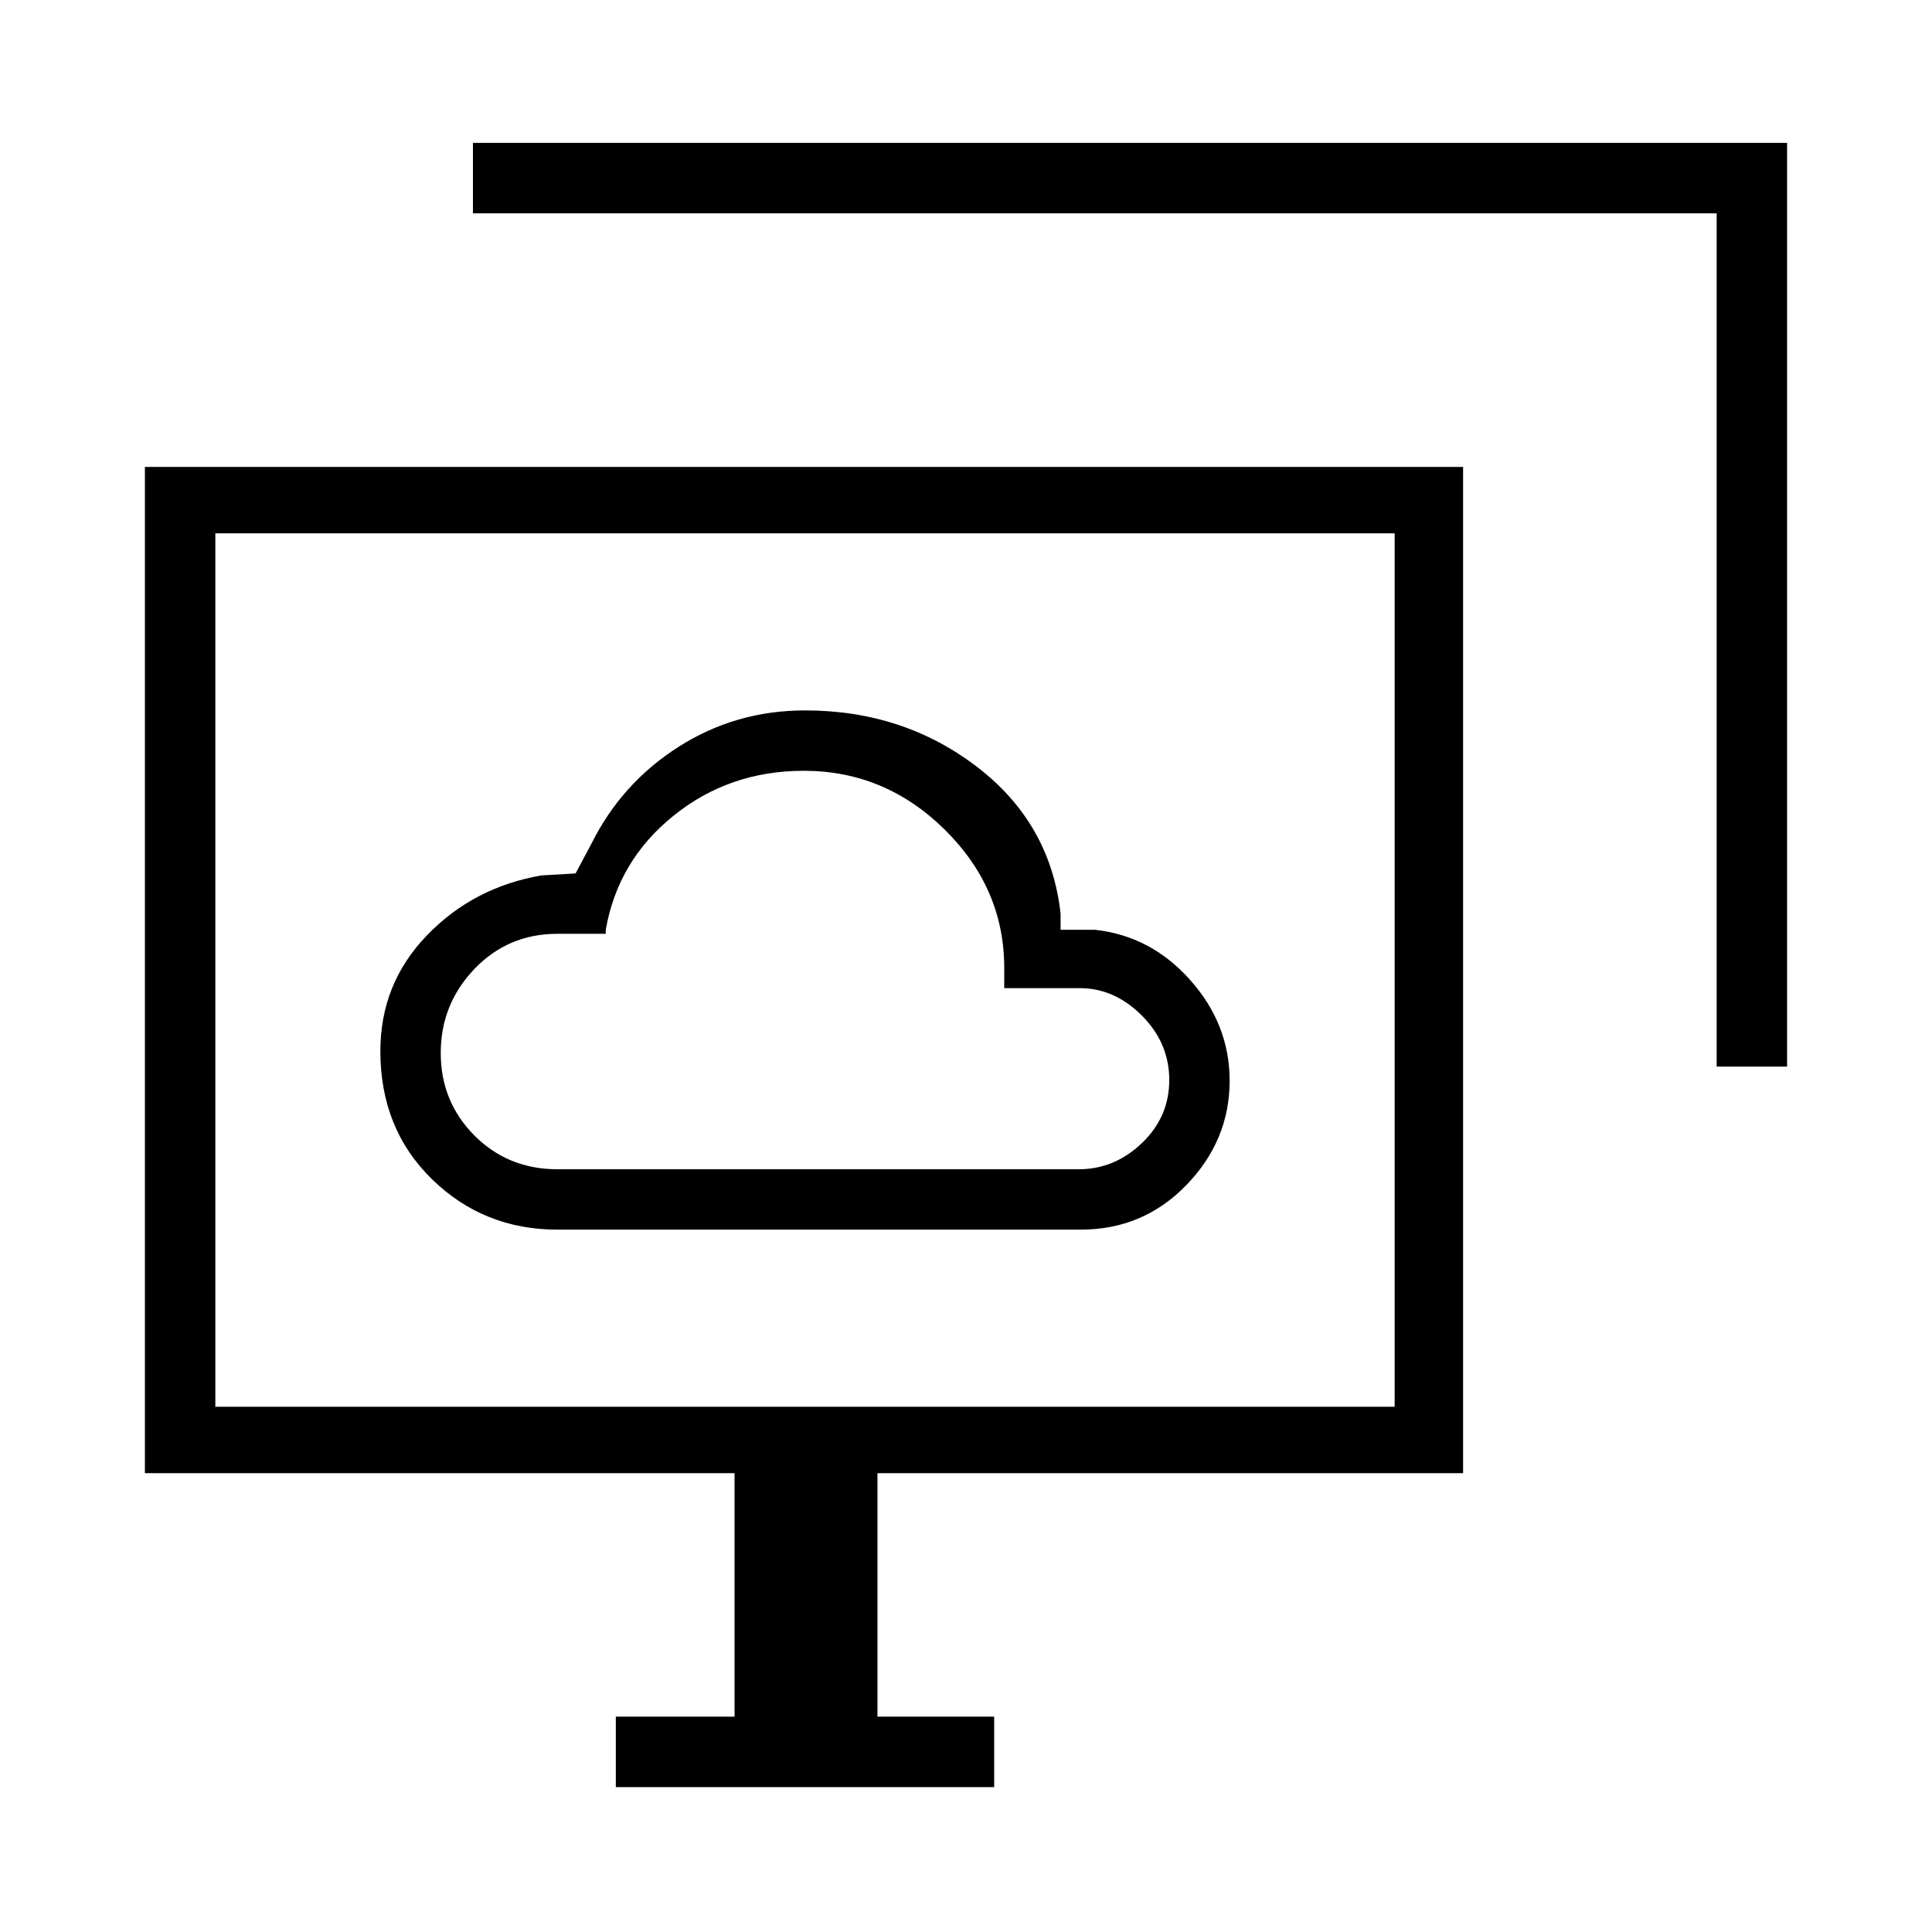 <svg xmlns="http://www.w3.org/2000/svg" height="48" viewBox="0 -960 960 960" width="48"><path d="M277-349h260q31.08 0 52.54-22.19T611-422.98Q611-451 591.44-473q-19.56-22-47.44-25h-17v-8q-5-45-41.59-73t-85.37-28q-34.4 0-62.72 18T294-541l-8 15-17 1q-33.79 5.83-56.89 29.8Q189-471.24 189-437.67q0 38.59 25.67 63.63Q240.33-349 277-349Zm0-30q-24.57 0-41.29-16.8-16.71-16.8-16.71-41t16.71-41.7Q252.43-496 277-496h24v-2q6-34.39 33.69-56.69Q362.38-577 399.4-577q40.37 0 69.99 29.2Q499-518.6 499-479v10h37.49q17.31 0 30.91 13.64 13.6 13.65 13.6 32Q581-405 567.4-392T536-379H277Zm29 307v-35h59v-121H72v-500h655v500H436v121h58v35H306Zm547-358v-424H235v-35h653v459h-35ZM107-261h586v-434H107v434Zm293-217Z"/></svg>